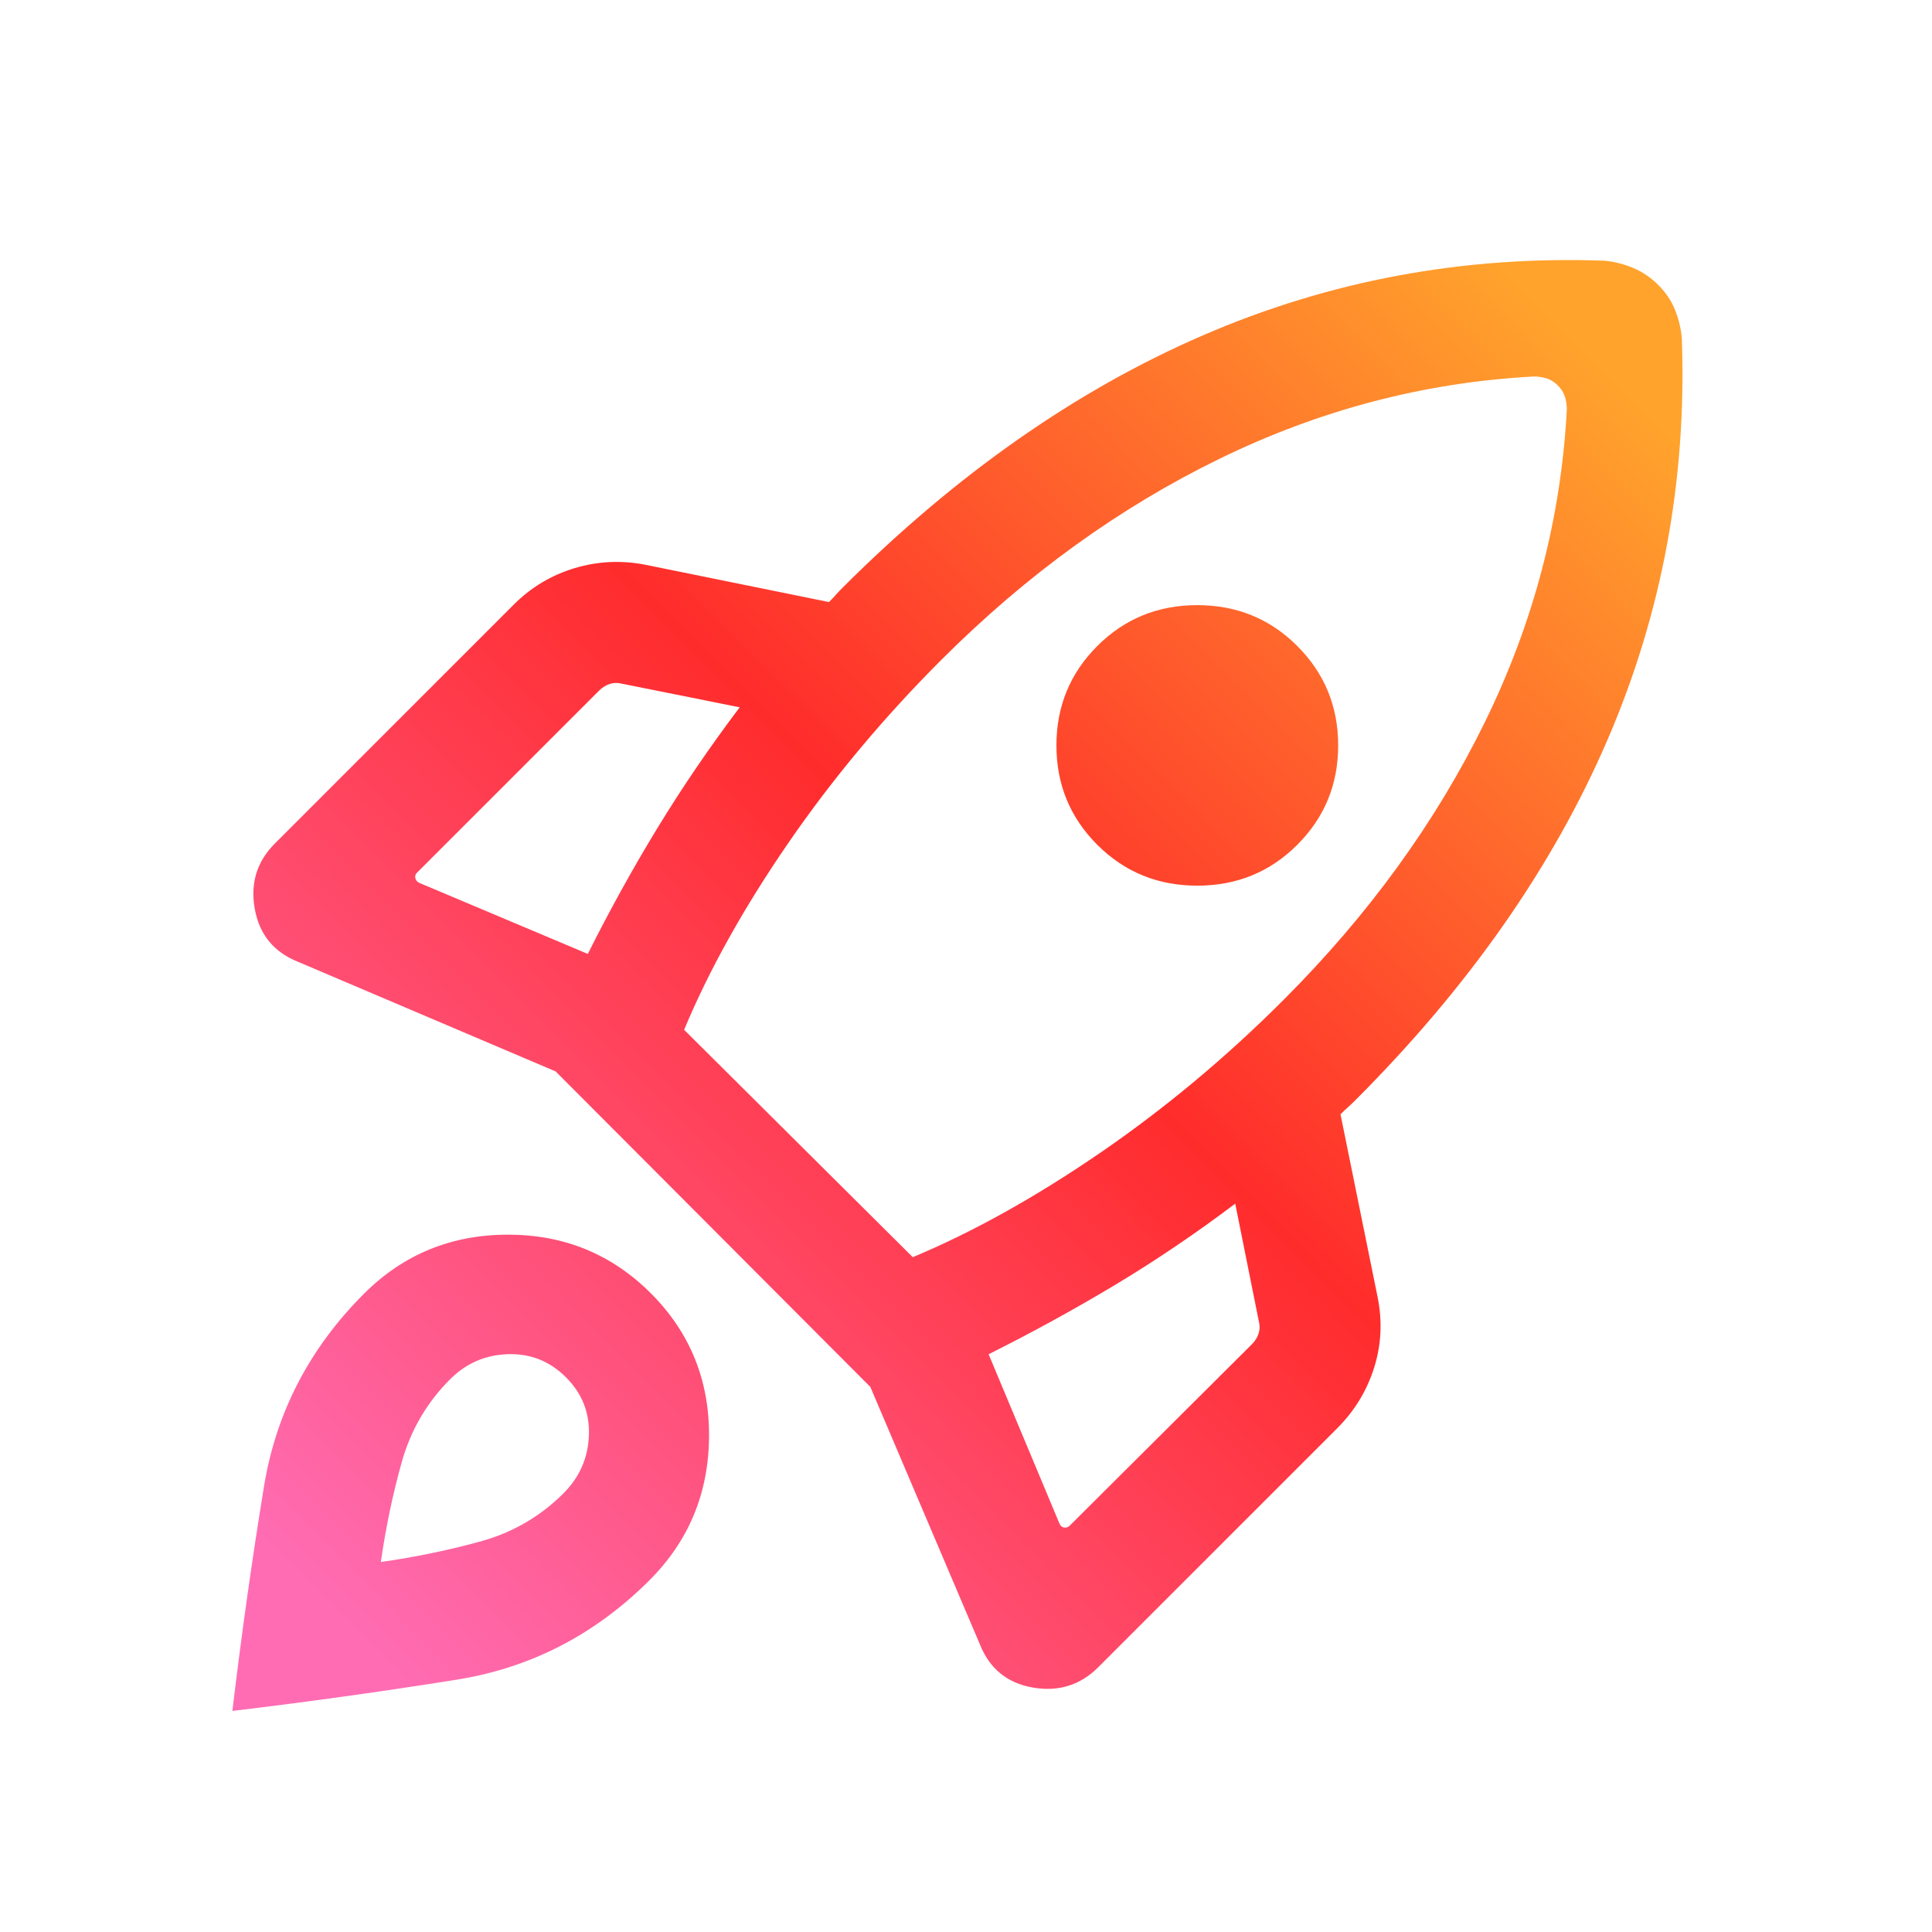<svg width="183" height="183" viewBox="0 0 183 183" fill="none" xmlns="http://www.w3.org/2000/svg">
    <mask id="mask0_1376_3658" style="mask-type:alpha" maskUnits="userSpaceOnUse" x="0" y="0"
        width="183" height="183">
        <rect width="183" height="183" fill="#D9D9D9" />
    </mask>
    <g mask="url(#mask0_1376_3658)">
        <path
            d="M55.679 90.356C57.752 86.212 59.962 82.218 62.307 78.375C64.653 74.534 67.239 70.741 70.064 66.997L58.876 64.753C58.485 64.655 58.106 64.668 57.74 64.79C57.373 64.913 57.042 65.121 56.749 65.413L39.49 82.672C39.343 82.82 39.295 82.991 39.343 83.187C39.392 83.381 39.515 83.527 39.711 83.625L55.679 90.356ZM145.286 35.662C134.974 36.21 125.059 38.803 115.541 43.441C106.025 48.08 97.235 54.432 89.17 62.496C83.685 67.98 78.846 73.772 74.652 79.872C70.459 85.972 67.174 91.861 64.799 97.541L86.458 119.081C92.137 116.706 98.039 113.422 104.163 109.228C110.287 105.034 116.092 100.196 121.577 94.712C129.641 86.647 135.993 77.888 140.631 68.434C145.27 58.982 147.863 49.099 148.411 38.784C148.411 38.374 148.352 37.976 148.234 37.589C148.117 37.203 147.892 36.844 147.561 36.512C147.228 36.179 146.868 35.954 146.482 35.837C146.095 35.721 145.697 35.662 145.286 35.662ZM103.936 80.019C101.355 77.438 100.065 74.3 100.065 70.606C100.065 66.91 101.355 63.772 103.936 61.191C106.517 58.609 109.675 57.319 113.408 57.319C117.143 57.319 120.301 58.609 122.88 61.191C125.462 63.772 126.752 66.91 126.752 70.606C126.752 74.3 125.462 77.438 122.88 80.019C120.301 82.6 117.143 83.89 113.408 83.89C109.675 83.89 106.517 82.6 103.936 80.019ZM93.642 128.275L100.373 144.362C100.471 144.558 100.617 144.668 100.812 144.692C101.008 144.716 101.179 144.655 101.326 144.509L118.586 127.322C118.878 127.029 119.086 126.699 119.209 126.333C119.331 125.966 119.343 125.587 119.245 125.197L117.002 114.009C113.258 116.834 109.465 119.4 105.623 121.706C101.78 124.013 97.787 126.203 93.642 128.275ZM159.305 32.055C159.784 45.399 157.436 58.075 152.26 70.083C147.083 82.093 139.119 93.474 128.365 104.228C128.121 104.472 127.889 104.692 127.669 104.887C127.449 105.083 127.217 105.303 126.973 105.547L130.492 122.879C130.951 125.176 130.836 127.41 130.147 129.581C129.458 131.75 128.297 133.652 126.664 135.285L104.039 157.91C102.329 159.62 100.261 160.266 97.836 159.847C95.411 159.426 93.74 158.067 92.821 155.769L82.439 131.369L52.629 101.485L28.229 91.103C25.932 90.185 24.566 88.513 24.131 86.09C23.696 83.665 24.334 81.597 26.045 79.887L48.67 57.262C50.303 55.629 52.224 54.48 54.433 53.815C56.641 53.151 58.895 53.048 61.192 53.506L78.524 57.027C78.769 56.782 78.977 56.562 79.147 56.366C79.319 56.171 79.527 55.952 79.771 55.706C90.524 44.954 101.906 36.977 113.915 31.775C125.925 26.575 138.601 24.214 151.945 24.693C152.864 24.772 153.77 24.997 154.663 25.368C155.558 25.739 156.362 26.282 157.077 26.996C157.79 27.709 158.32 28.501 158.666 29.371C159.013 30.241 159.226 31.135 159.305 32.055ZM34.476 122.543C38.191 118.829 42.719 116.964 48.062 116.948C53.403 116.934 57.931 118.785 61.646 122.499C65.361 126.214 67.199 130.742 67.161 136.083C67.121 141.426 65.244 145.954 61.53 149.669C56.359 154.84 50.259 157.985 43.23 159.105C36.201 160.225 29.128 161.21 22.011 162.06C22.863 154.895 23.86 147.81 25.004 140.805C26.148 133.801 29.305 127.714 34.476 122.543ZM42.629 130.65C40.419 132.86 38.889 135.49 38.039 138.54C37.189 141.59 36.534 144.728 36.074 147.953C39.3 147.495 42.439 146.847 45.489 146.011C48.539 145.175 51.168 143.652 53.377 141.444C54.902 139.919 55.704 138.088 55.782 135.952C55.86 133.815 55.136 131.985 53.611 130.46C52.086 128.935 50.255 128.204 48.119 128.268C45.984 128.331 44.154 129.125 42.629 130.65Z"
            fill="url(#paint0_linear_1376_3658)" />
    </g>
    <defs>
        <linearGradient id="paint0_linear_1376_3658" x1="151.263" y1="34.161" x2="31.792"
            y2="153.218" gradientUnits="userSpaceOnUse">
            <stop stop-color="#FFA32C" />
            <stop offset="0.471" stop-color="#FF2C2C" />
            <stop offset="1" stop-color="#FF6CB3" />
        </linearGradient>
    </defs>
</svg>